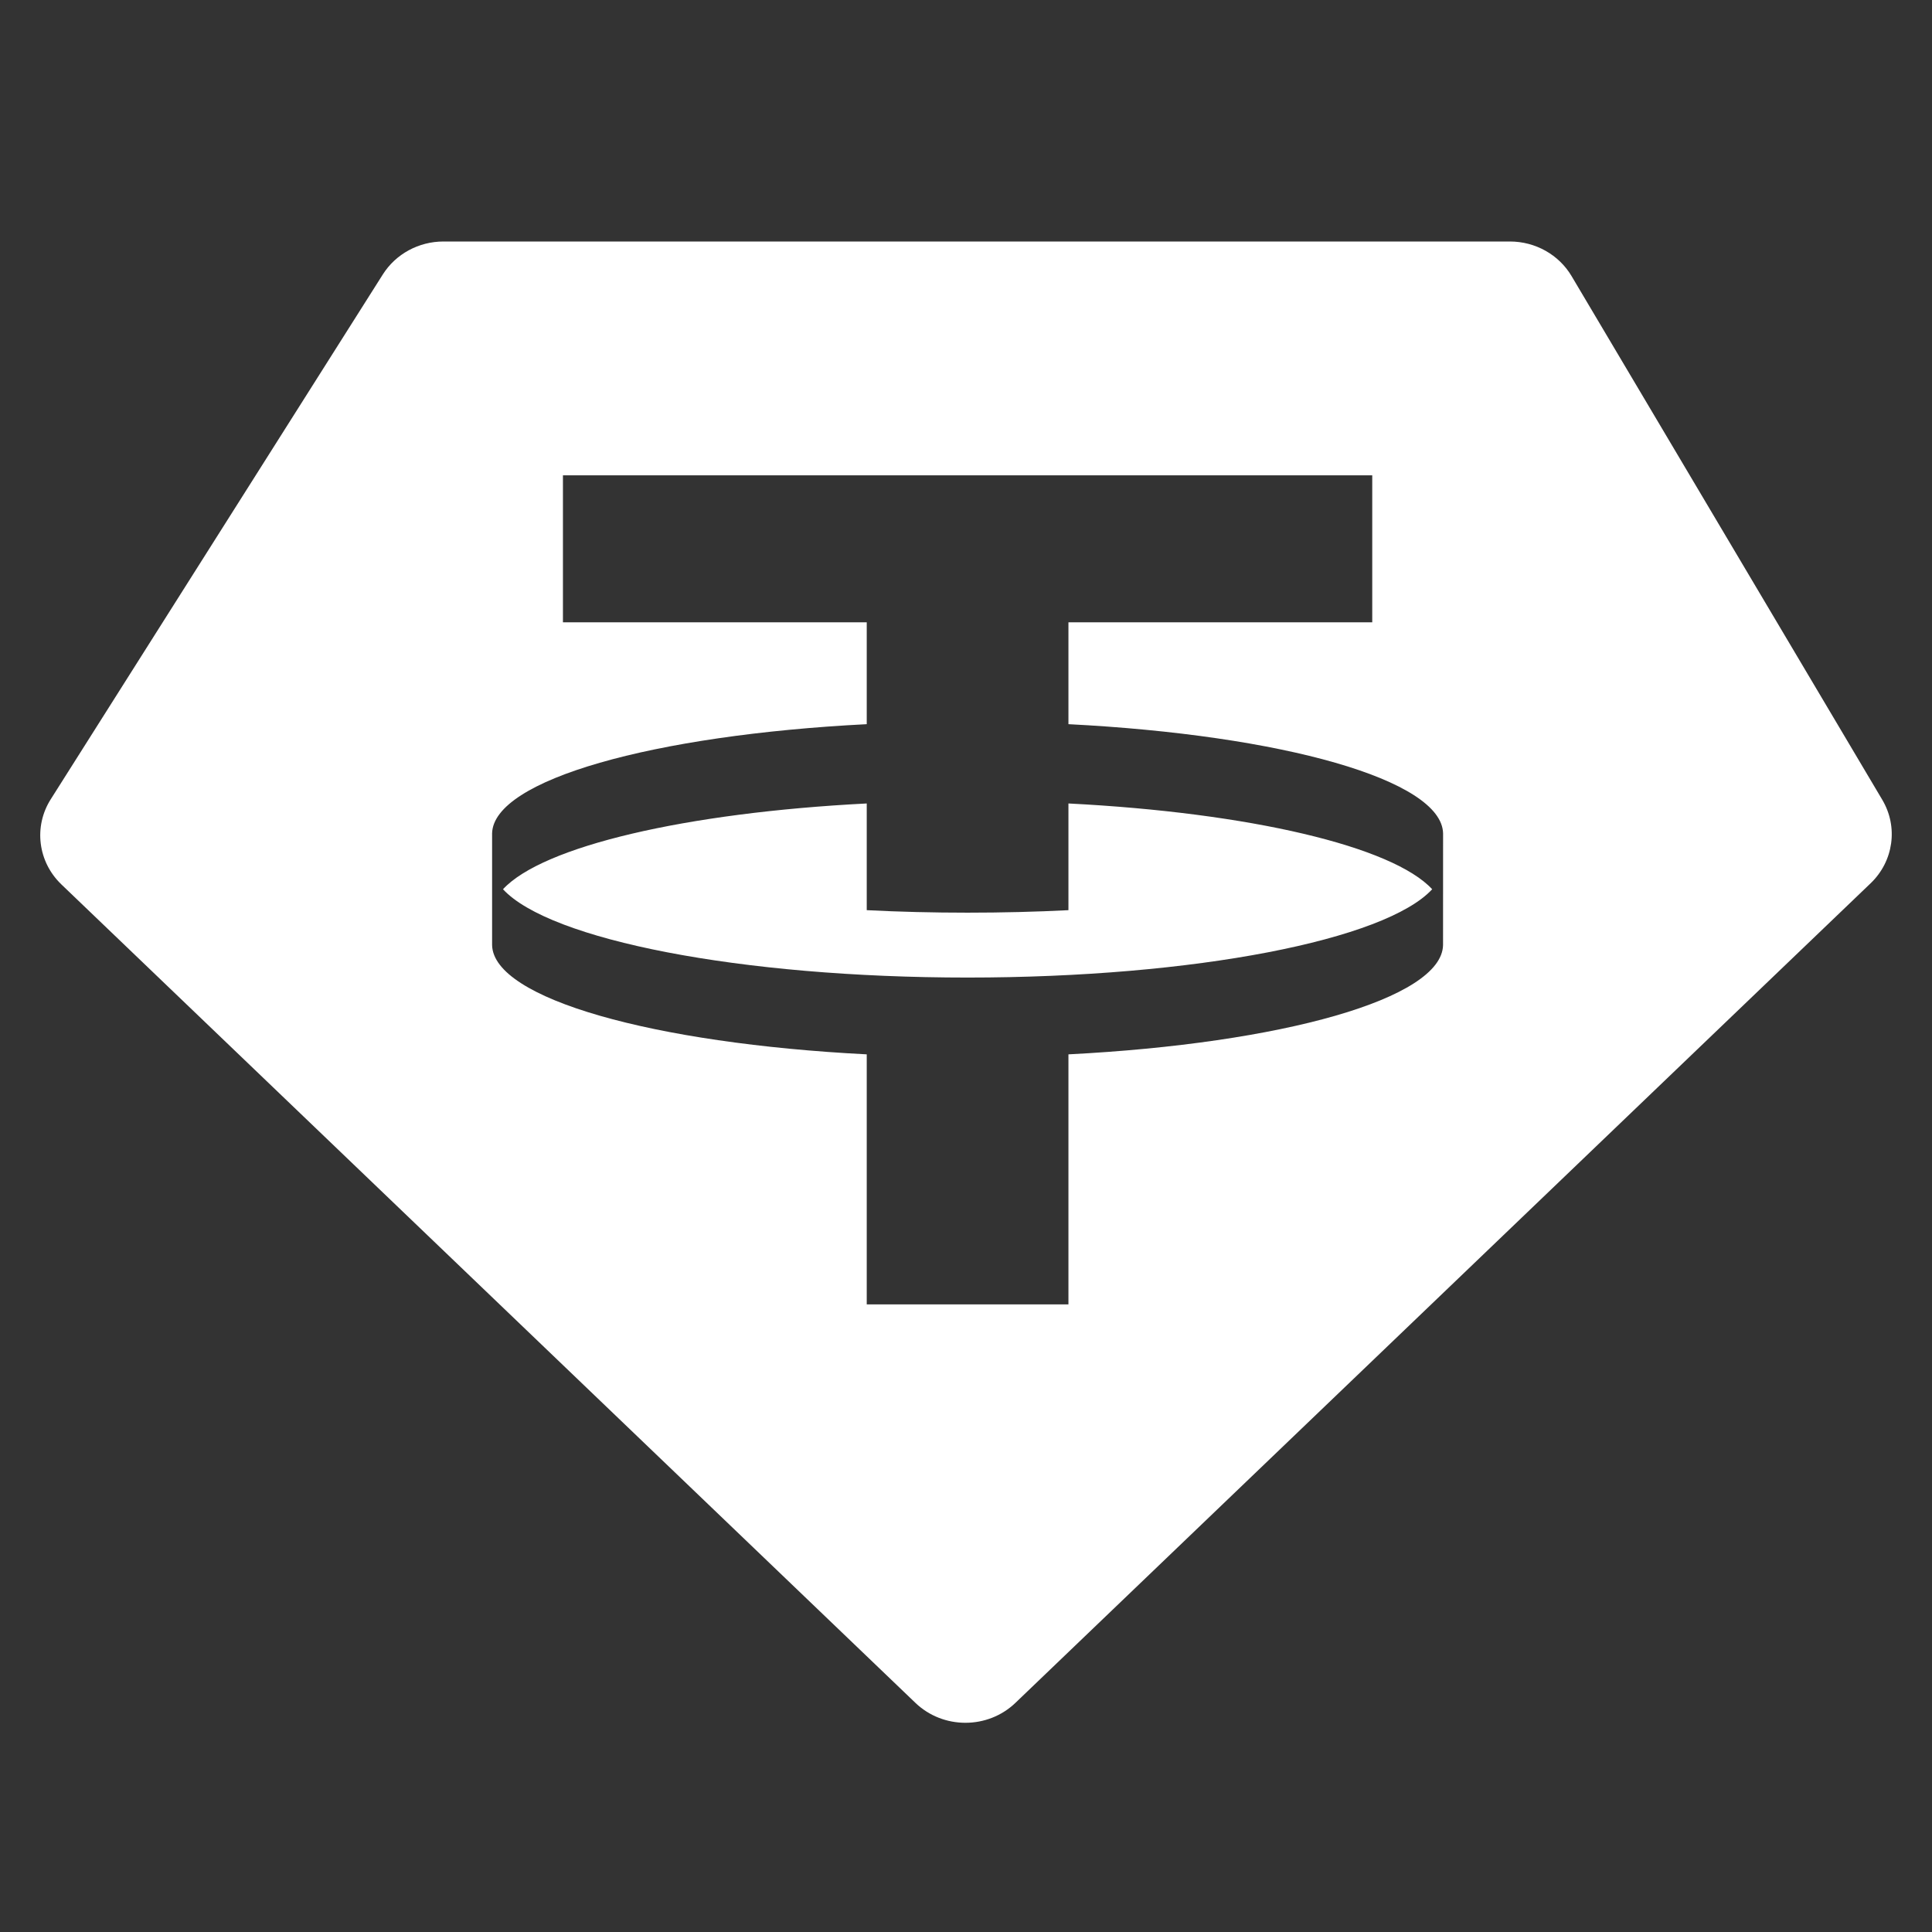 <svg width="48" height="48" viewBox="0 0 48 48" fill="none" xmlns="http://www.w3.org/2000/svg">
<rect x="0" y="0" width="48" height="48" fill="#333333" stroke="none"/>
<path fill-rule="evenodd" clip-rule="evenodd" d="M11.018 6H37.514C38.146 6 38.73 6.328 39.045 6.859L46.765 19.871C47.165 20.546 47.046 21.398 46.475 21.945L25.227 42.308C24.539 42.967 23.432 42.967 22.744 42.308L1.525 21.973C0.941 21.413 0.831 20.536 1.261 19.857L9.512 6.817C9.834 6.309 10.404 6 11.018 6ZM34.093 11.809V15.461H26.545V17.992C31.846 18.262 35.823 19.373 35.853 20.705L35.852 23.481C35.823 24.813 31.846 25.924 26.545 26.195V32.407H21.534V26.195C16.233 25.924 12.256 24.813 12.226 23.481L12.226 20.705C12.256 19.373 16.233 18.262 21.534 17.992V15.461H13.986V11.809H34.093ZM24.039 24.287C29.696 24.287 34.425 23.348 35.582 22.093C34.6 21.029 31.051 20.192 26.545 19.962V22.613C25.738 22.654 24.899 22.675 24.039 22.675C23.18 22.675 22.341 22.654 21.534 22.613V19.962C17.027 20.192 13.478 21.029 12.497 22.093C13.654 23.348 18.382 24.287 24.039 24.287Z" fill="white"/>
</svg>
